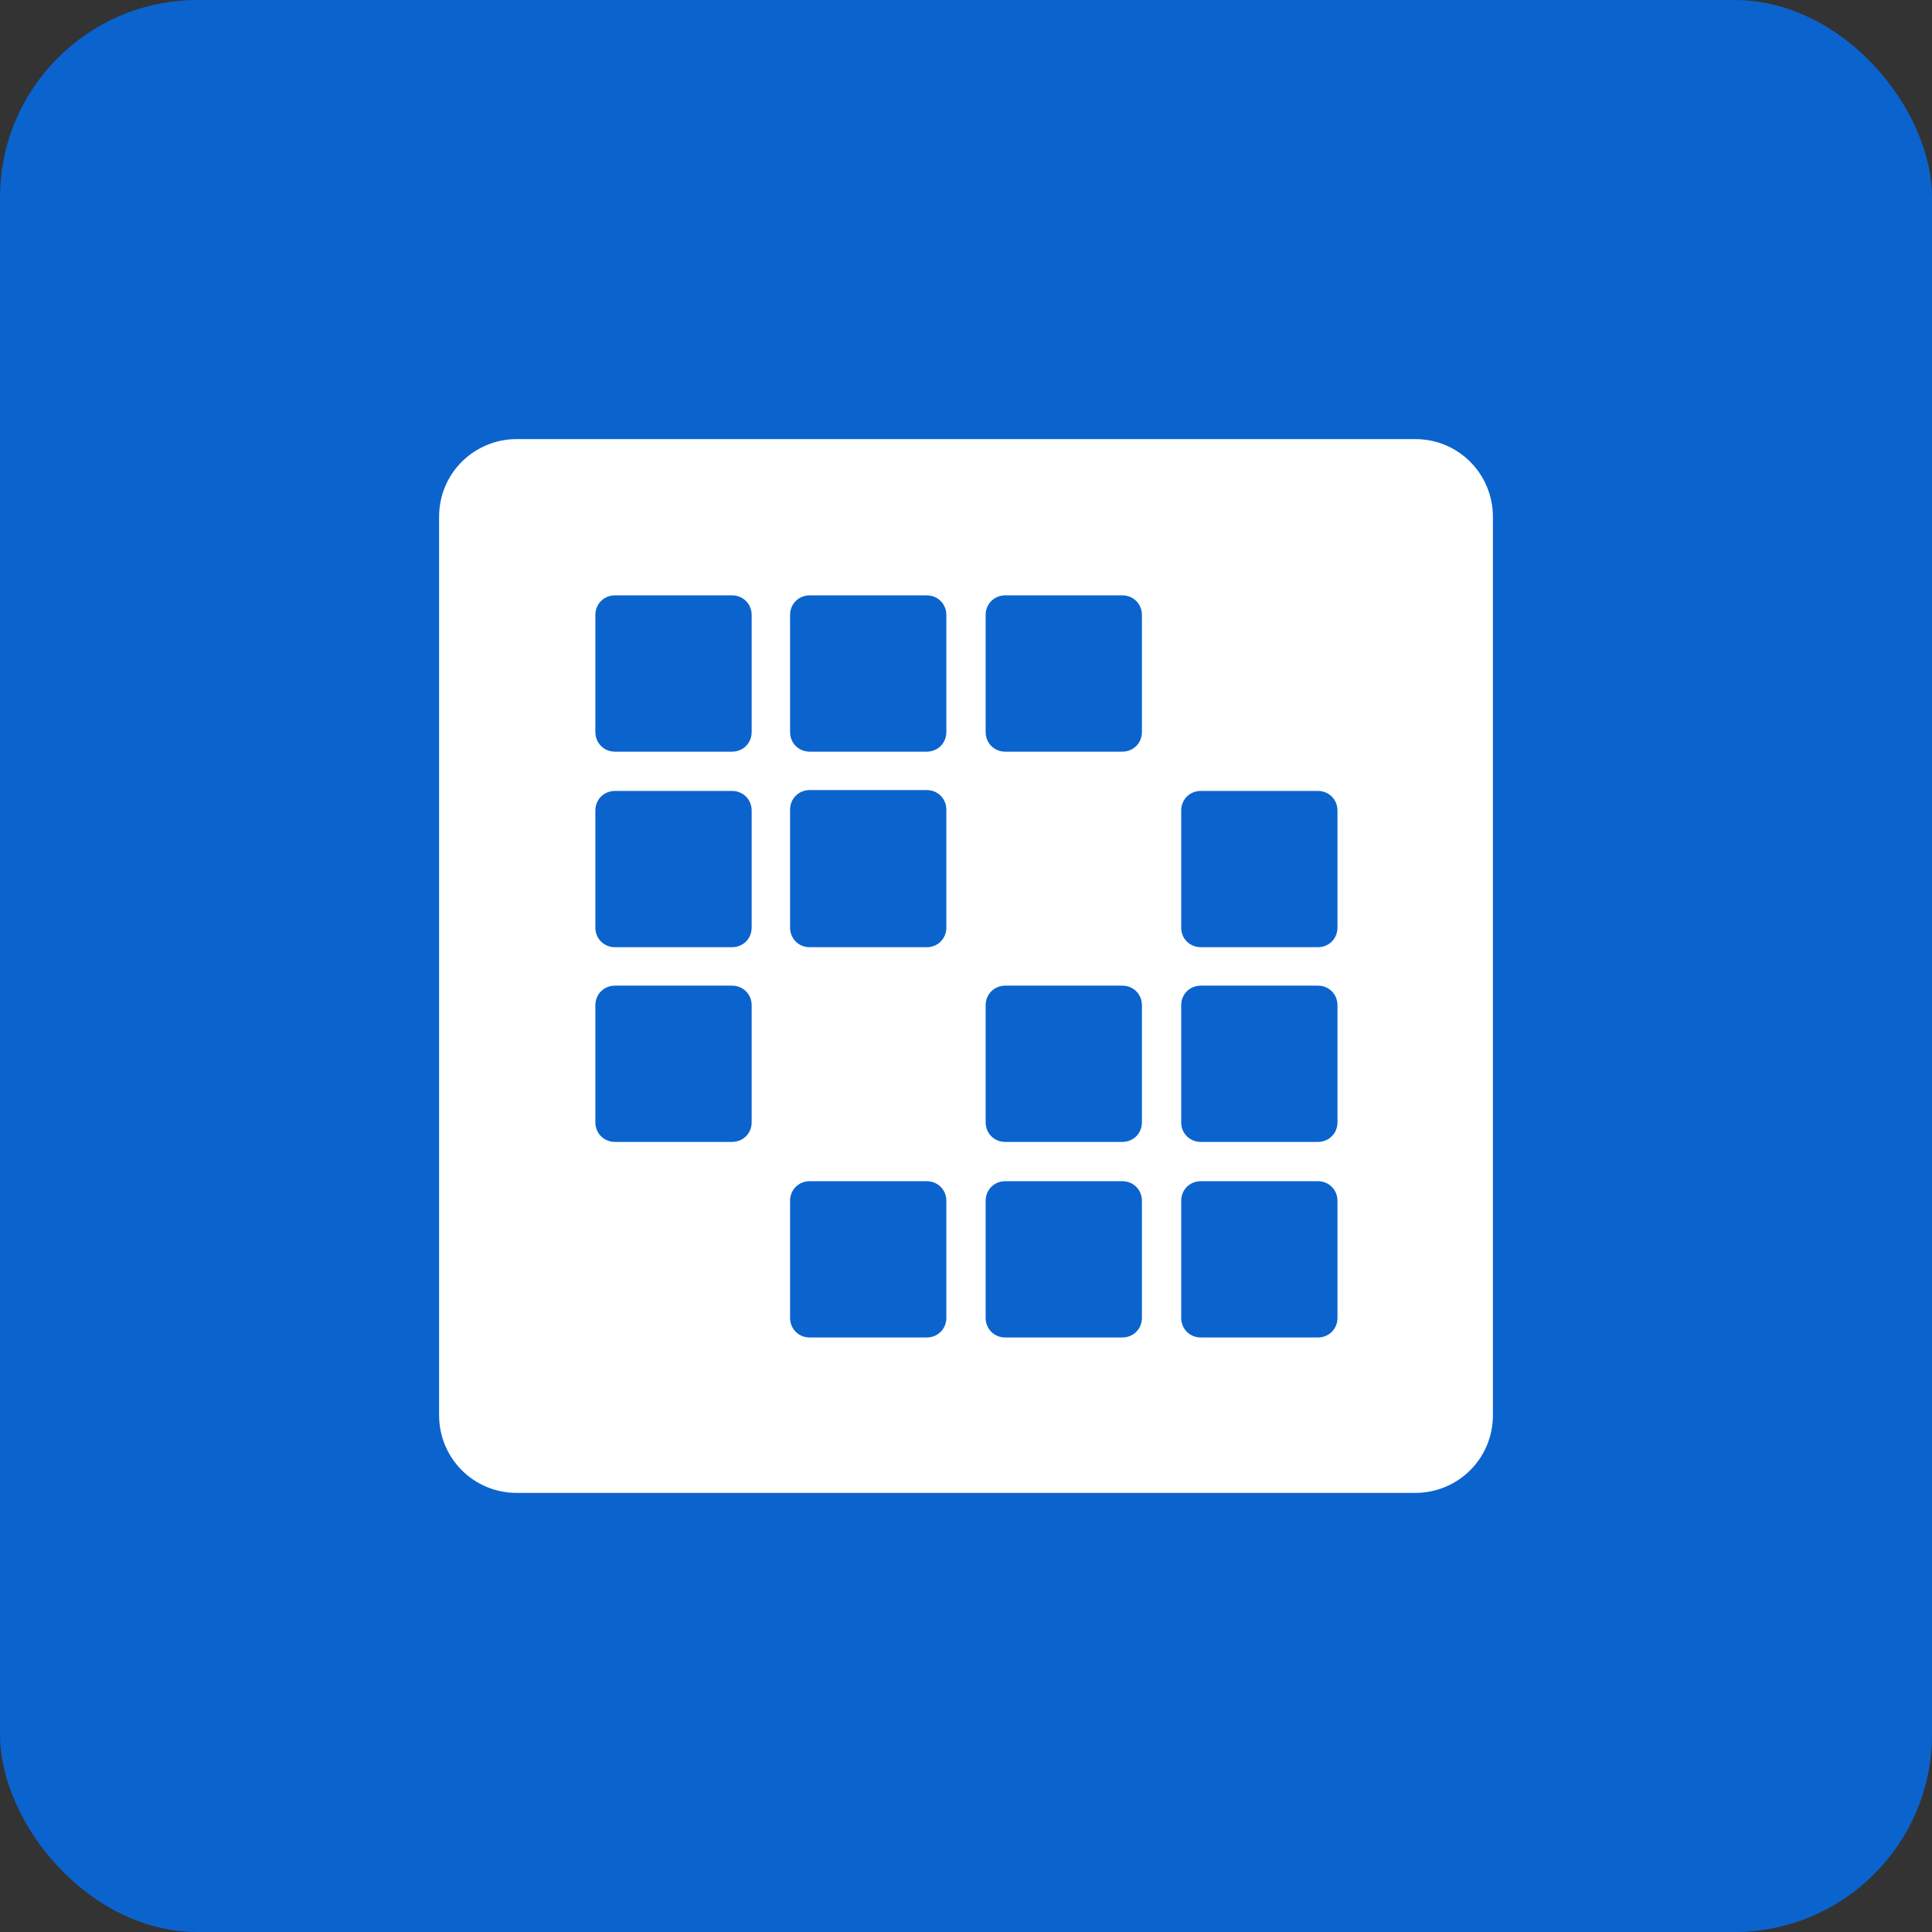<svg width="88" height="88" viewBox="0 0 88 88" fill="none" xmlns="http://www.w3.org/2000/svg">
<rect x="0" y="0" width="88" height="88" fill="#333333" stroke="none"/>
<rect width="88" height="88" rx="9" fill="#0B63CE"/>
<path fill-rule="evenodd" clip-rule="evenodd" d="M23.54 20C21.595 20 20 21.556 20 23.54V64.46C20 66.405 21.556 68 23.54 68H64.46C66.405 68 68 66.444 68 64.46V23.54C68 21.595 66.444 20 64.46 20H23.54ZM27.118 28.013C27.118 27.507 27.507 27.118 28.013 27.118H33.342C33.848 27.118 34.237 27.507 34.237 28.013V33.342C34.237 33.848 33.848 34.237 33.342 34.237H28.013C27.507 34.237 27.118 33.848 27.118 33.342V28.013ZM36.882 27.118C36.376 27.118 35.987 27.507 35.987 28.013V33.342C35.987 33.848 36.376 34.237 36.882 34.237H42.211C42.716 34.237 43.105 33.848 43.105 33.342V28.013C43.105 27.507 42.716 27.118 42.211 27.118H36.882ZM44.895 28.013C44.895 27.507 45.284 27.118 45.789 27.118H51.118C51.624 27.118 52.013 27.507 52.013 28.013V33.342C52.013 33.848 51.624 34.237 51.118 34.237H45.789C45.284 34.237 44.895 33.848 44.895 33.342V28.013ZM28.013 36.026C27.507 36.026 27.118 36.415 27.118 36.921V42.25C27.118 42.755 27.507 43.144 28.013 43.144H33.342C33.848 43.144 34.237 42.755 34.237 42.25V36.921C34.237 36.415 33.848 36.026 33.342 36.026H28.013ZM35.987 36.882C35.987 36.376 36.376 35.987 36.882 35.987H42.211C42.716 35.987 43.105 36.376 43.105 36.882V42.249C43.105 42.755 42.716 43.144 42.211 43.144H36.882C36.376 43.144 35.987 42.755 35.987 42.249V36.882ZM54.697 36.026C54.191 36.026 53.802 36.415 53.802 36.921V42.25C53.802 42.755 54.191 43.144 54.697 43.144H60.026C60.532 43.144 60.92 42.755 60.92 42.25V36.921C60.92 36.415 60.532 36.026 60.026 36.026H54.697ZM27.118 45.789C27.118 45.284 27.507 44.895 28.013 44.895H33.342C33.848 44.895 34.237 45.284 34.237 45.789V51.118C34.237 51.624 33.848 52.013 33.342 52.013H28.013C27.507 52.013 27.118 51.624 27.118 51.118V45.789ZM45.789 44.895C45.284 44.895 44.895 45.284 44.895 45.789V51.118C44.895 51.624 45.284 52.013 45.789 52.013H51.118C51.624 52.013 52.013 51.624 52.013 51.118V45.789C52.013 45.284 51.624 44.895 51.118 44.895H45.789ZM53.802 45.789C53.802 45.284 54.191 44.895 54.697 44.895H60.026C60.532 44.895 60.92 45.284 60.92 45.789V51.118C60.92 51.624 60.532 52.013 60.026 52.013H54.697C54.191 52.013 53.802 51.624 53.802 51.118V45.789ZM36.882 53.802C36.376 53.802 35.987 54.191 35.987 54.697V60.026C35.987 60.532 36.376 60.92 36.882 60.92H42.211C42.716 60.92 43.105 60.532 43.105 60.026V54.697C43.105 54.191 42.716 53.802 42.211 53.802H36.882ZM44.895 54.697C44.895 54.191 45.284 53.802 45.789 53.802H51.118C51.624 53.802 52.013 54.191 52.013 54.697V60.026C52.013 60.532 51.624 60.92 51.118 60.92H45.789C45.284 60.92 44.895 60.532 44.895 60.026V54.697ZM54.697 53.802C54.191 53.802 53.802 54.191 53.802 54.697V60.026C53.802 60.532 54.191 60.92 54.697 60.92H60.026C60.532 60.92 60.92 60.532 60.92 60.026V54.697C60.92 54.191 60.532 53.802 60.026 53.802H54.697Z" fill="white"/>
</svg>
